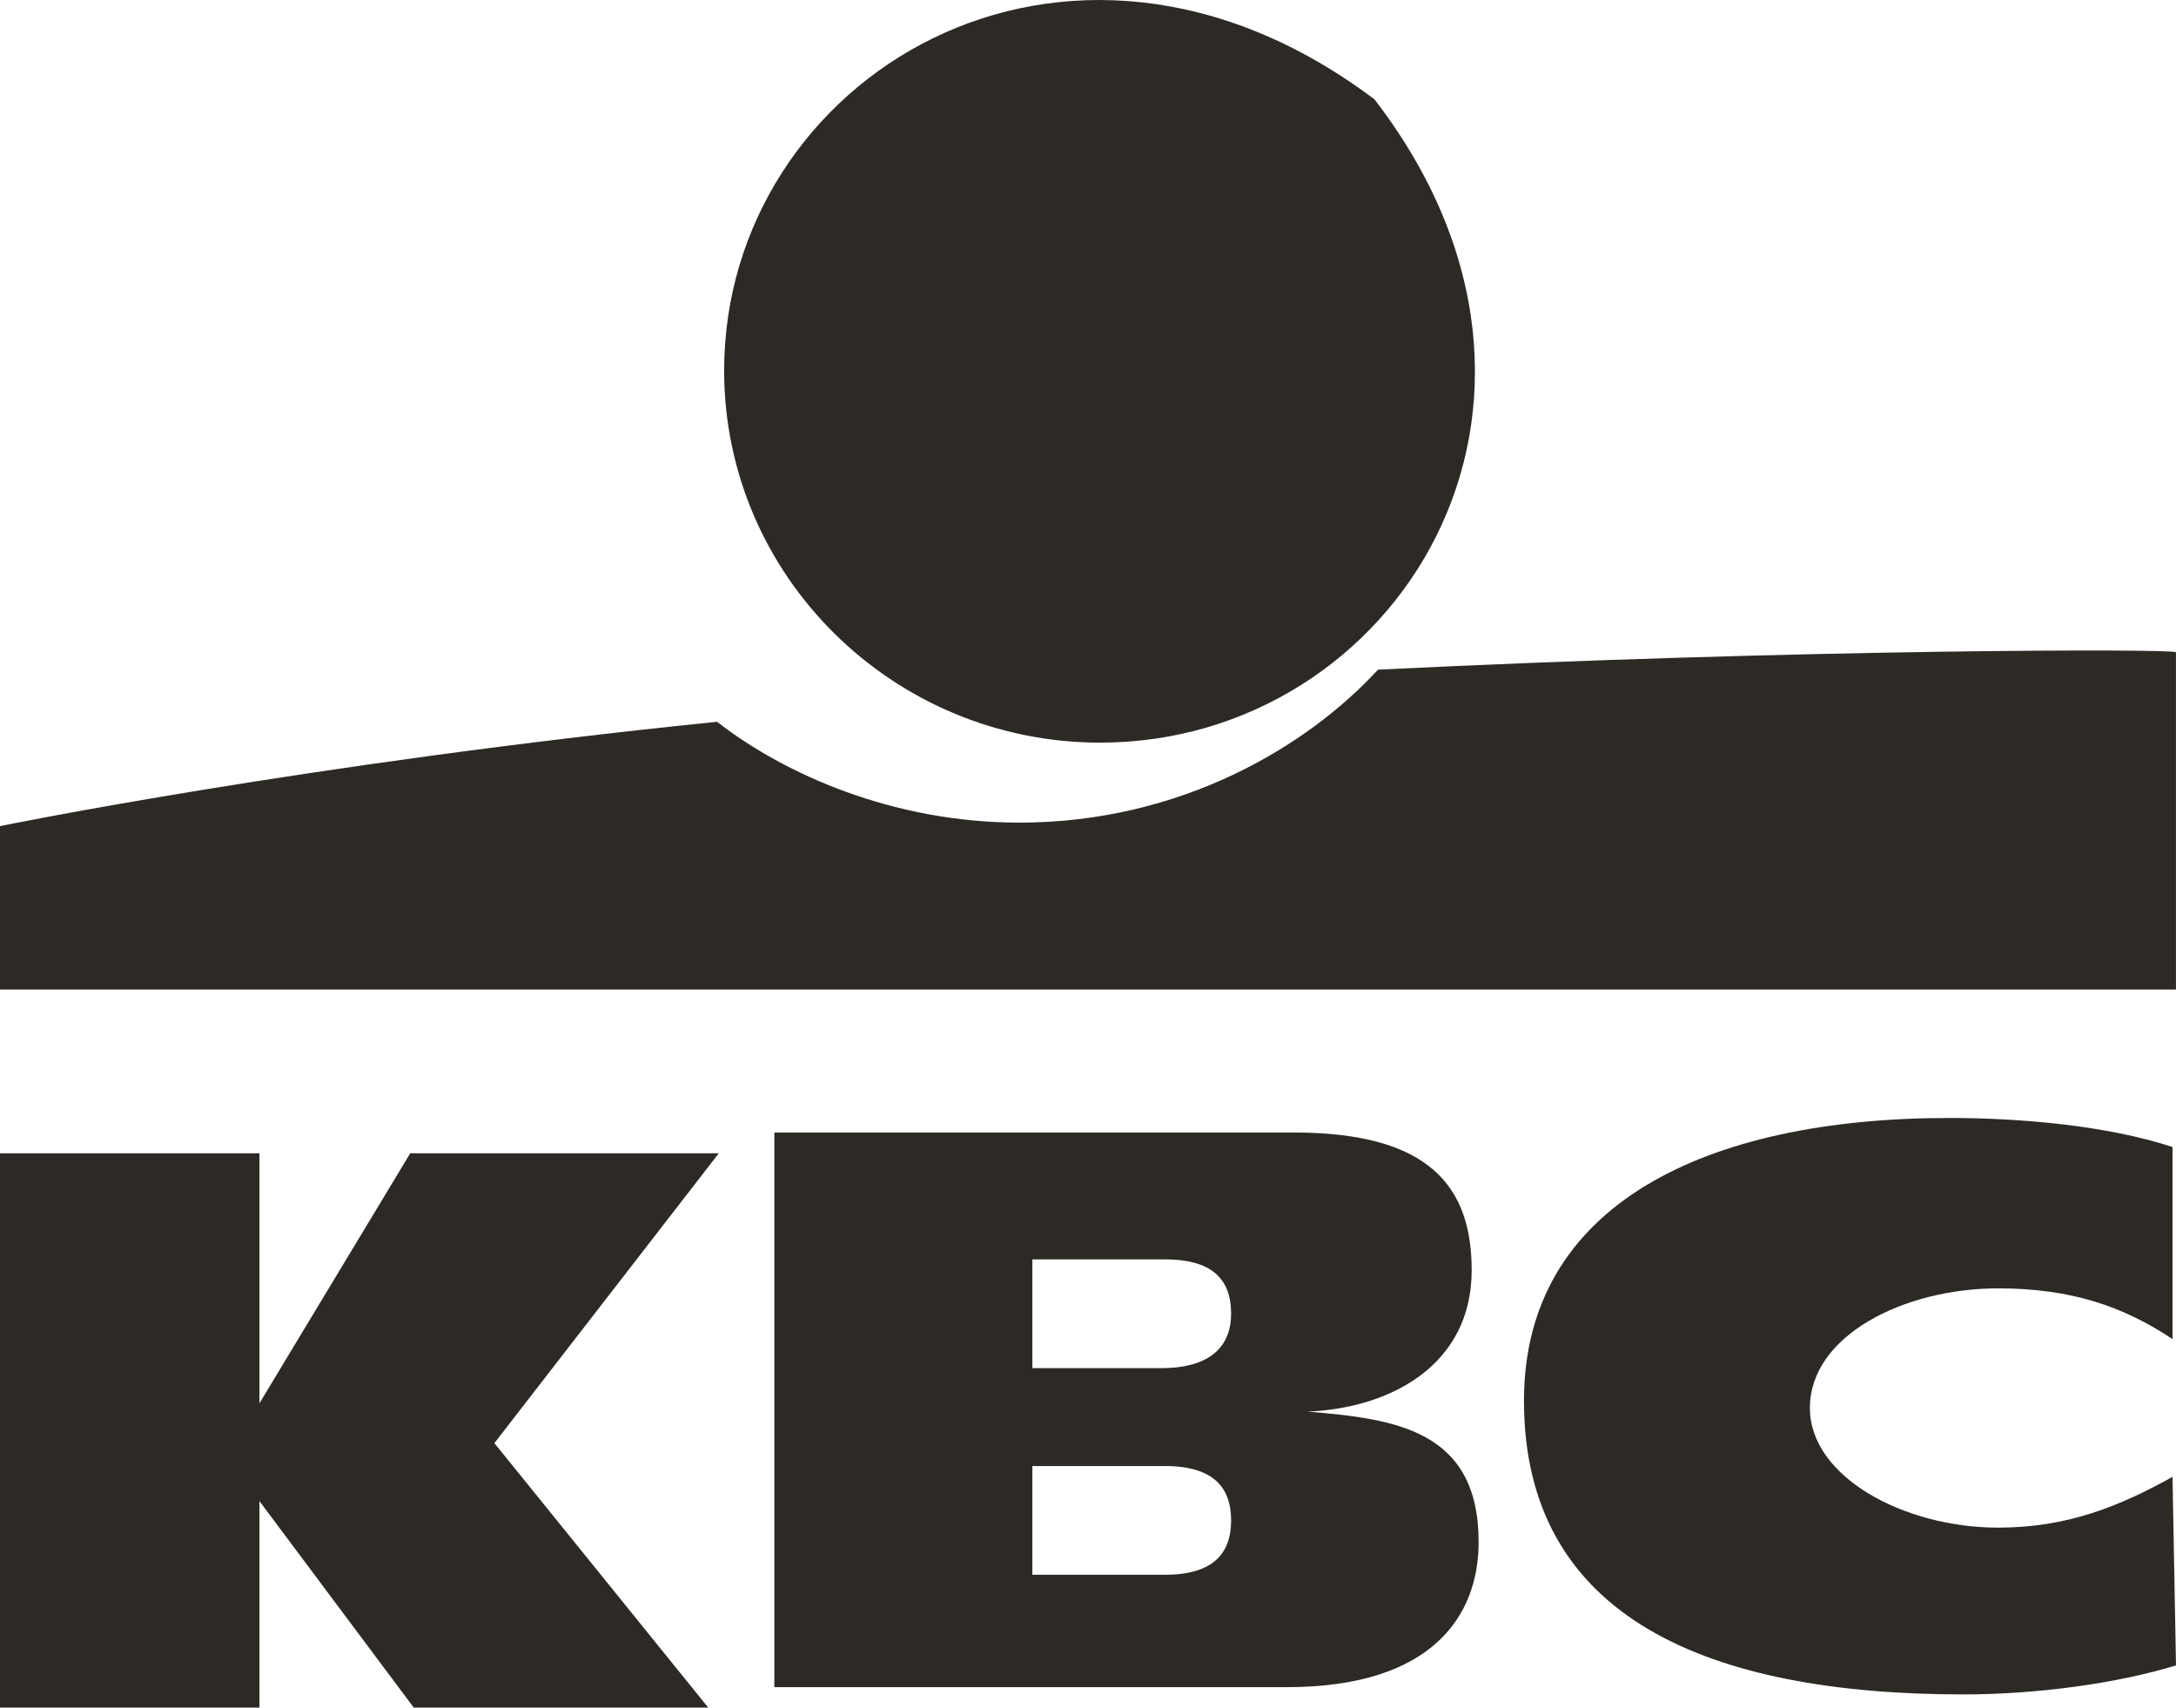 <svg width="65" height="51" viewBox="0 0 65 51" fill="none" xmlns="http://www.w3.org/2000/svg">
<path d="M32.867 22.18C41.688 22.18 48.093 12.107 41.058 2.968C31.817 -3.99 21.631 2.345 21.631 11.068C21.631 17.195 26.672 22.18 32.867 22.18Z" fill="#2D2A26"/>
<path d="M41.163 20C39.062 22.284 35.282 24.569 30.452 24.569C26.672 24.569 23.416 23.115 21.421 21.557C9.136 22.803 0 24.673 0 24.673V29.554H64.999V19.48C64.999 19.376 53.868 19.376 41.163 20Z" fill="#2D2A26"/>
<path d="M7.75 44.833V51H0V34.445H7.75V41.911L12.254 34.445H21.471L14.768 43.101L21.156 51H12.359L7.75 44.833Z" fill="#2D2A26"/>
<path d="M65 49.74C63.229 50.281 60.834 50.606 58.647 50.606C51.044 50.606 45.523 48.332 45.523 41.836C45.523 35.989 50.939 33.39 58.23 33.39C60.313 33.39 62.917 33.607 64.896 34.257V39.995C63.438 39.021 61.875 38.479 59.688 38.479C56.876 38.479 54.064 39.887 54.064 42.052C54.064 44.109 56.876 45.625 59.688 45.625C61.771 45.625 63.334 44.976 64.896 44.109L65 49.74Z" fill="#2D2A26"/>
<path fill-rule="evenodd" clip-rule="evenodd" d="M38.649 33.824H23.131V50.389H38.441C42.815 50.389 44.169 48.224 44.169 46.058C44.169 42.702 41.67 42.377 39.066 42.16C41.566 42.052 43.961 40.753 43.961 37.938C43.961 35.447 42.711 33.824 38.649 33.824ZM30.838 40.861H34.691C36.15 40.861 36.775 40.212 36.775 39.237C36.775 38.154 36.15 37.613 34.796 37.613H30.838V40.861ZM30.838 47.033H34.796C36.254 47.033 36.775 46.383 36.775 45.409C36.775 44.434 36.254 43.785 34.796 43.785H30.838V47.033Z" fill="#2D2A26"/>
</svg>

